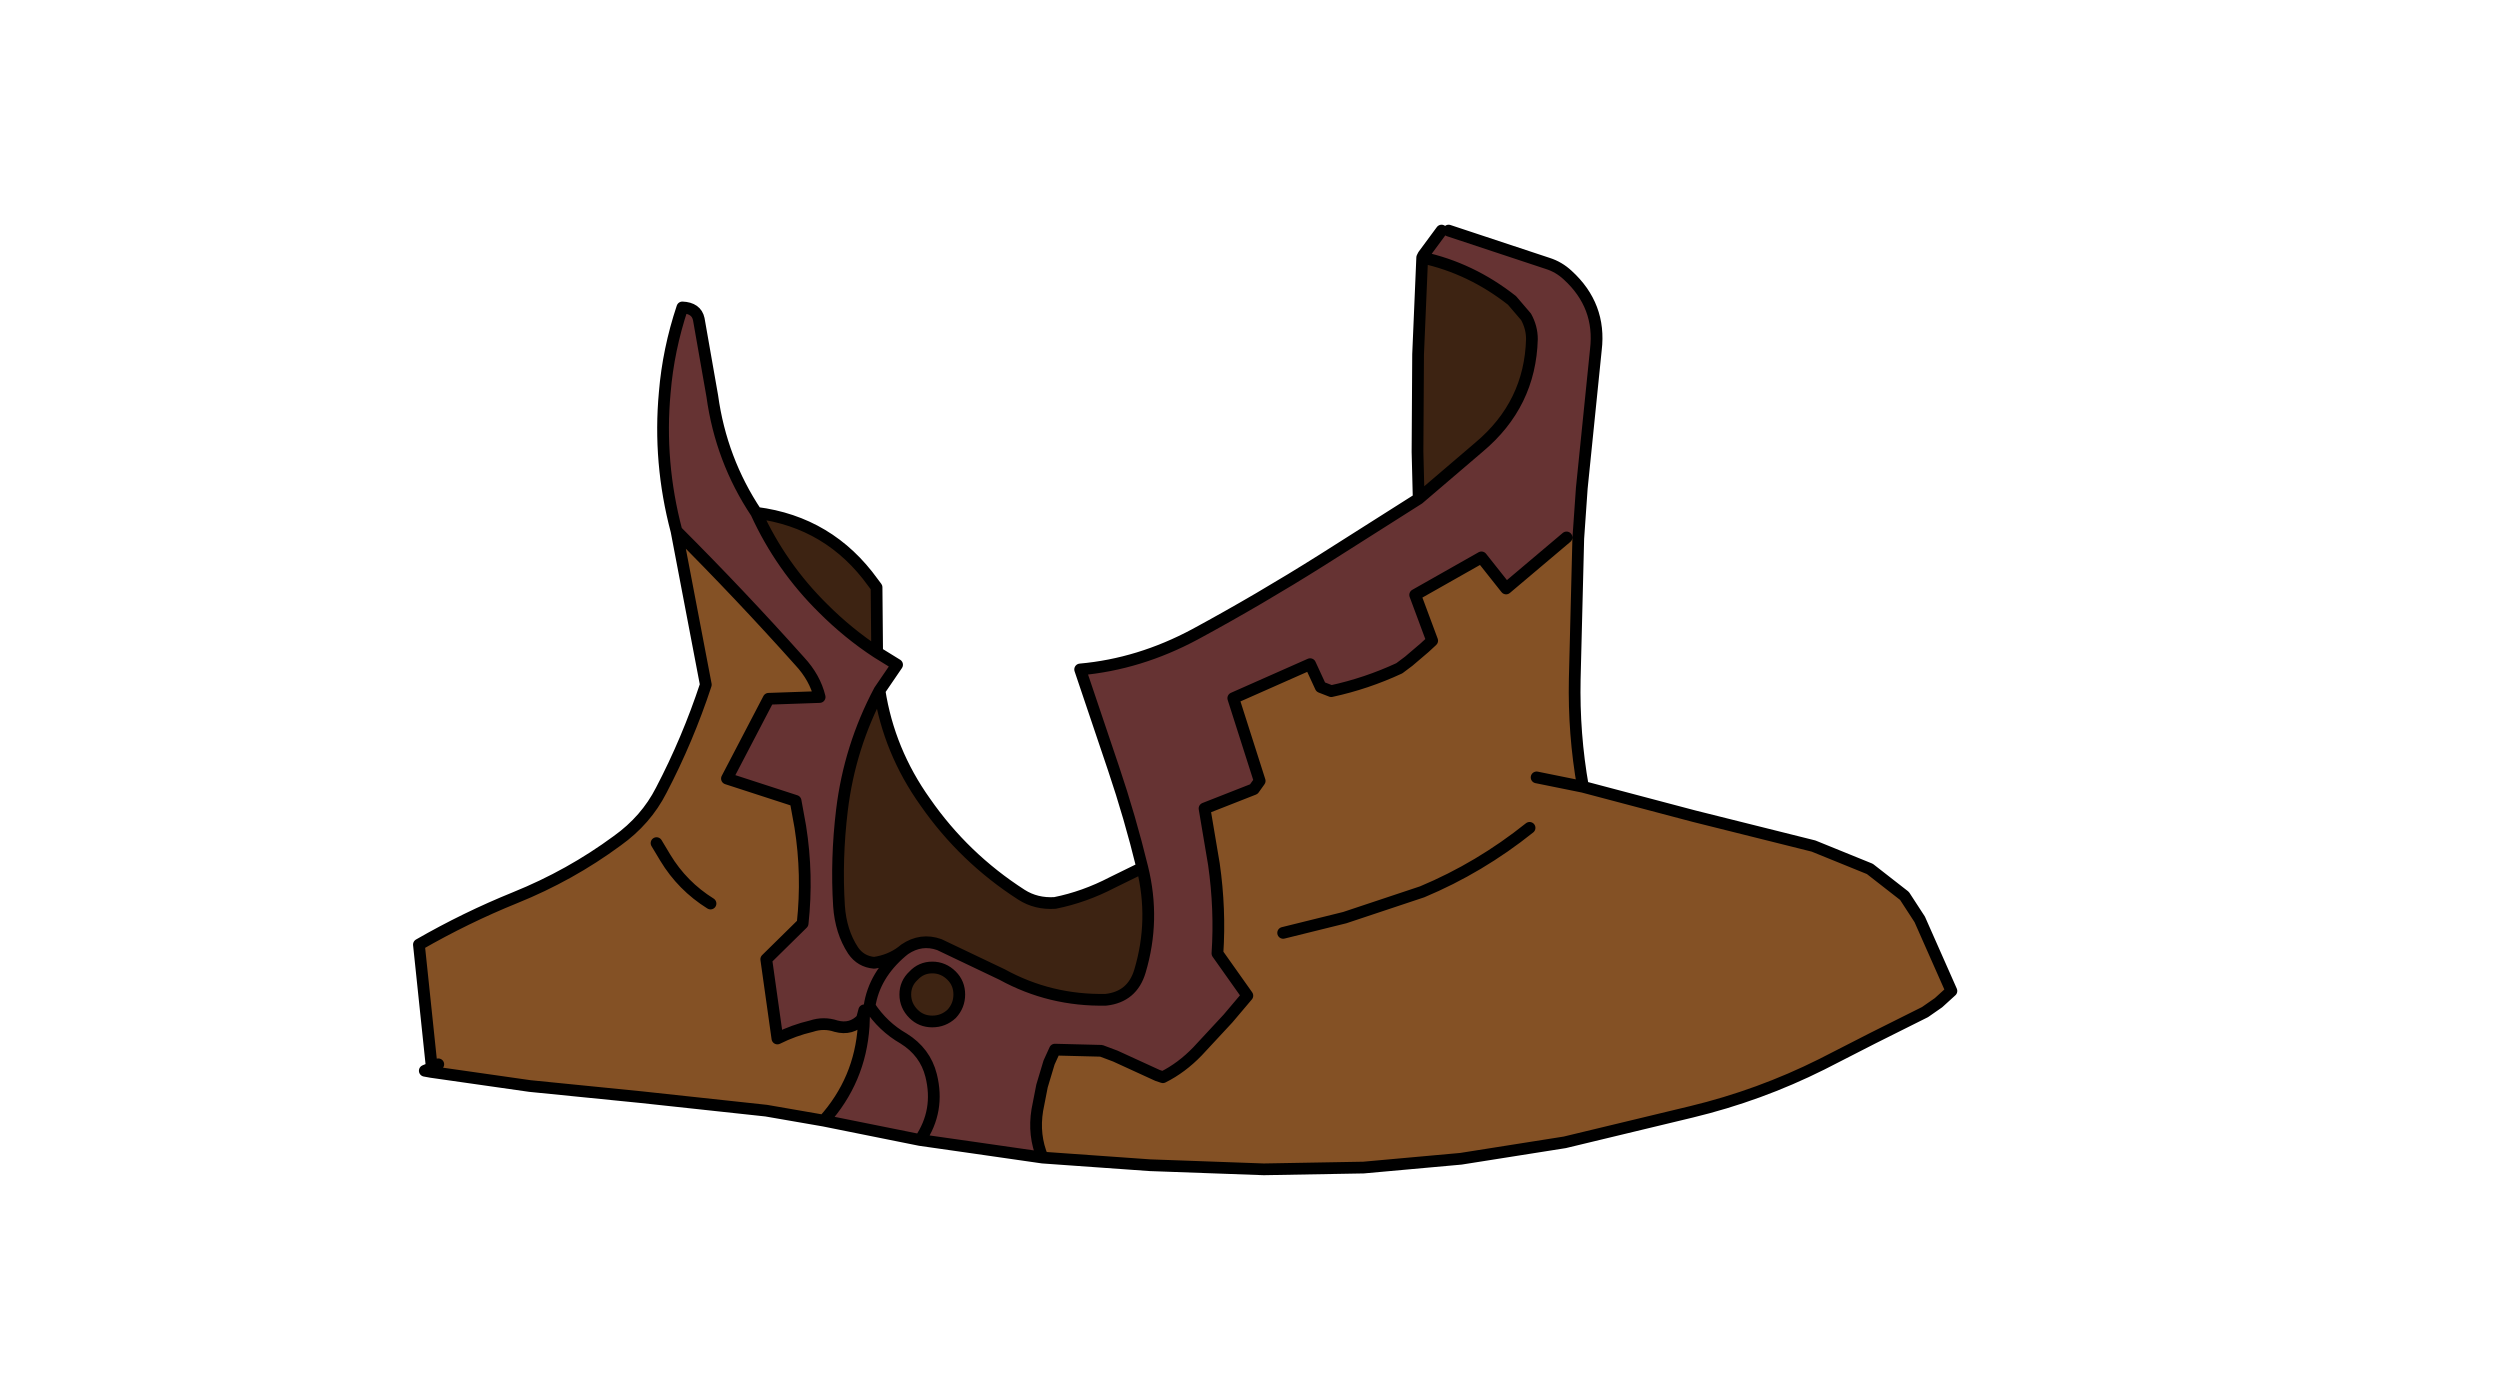 <svg xmlns:xlink="http://www.w3.org/1999/xlink" xmlns="http://www.w3.org/2000/svg" height="119.1px" width="213.05px">
  <g transform="matrix(1.0, 0.0, 0.0, 1.0, 94.65, 81.2)">
    <g data-characterId="913" height="81.0" transform="matrix(1.0, 0.0, 0.0, 1.0, -59.45, -62.05)" width="131.6" xlink:href="#shape0"><g id="shape0" transform="matrix(1.0, 0.0, 0.0, 1.0, 59.45, 62.05)">
      <path d="M28.2 -61.55 L28.8 -61.55 37.25 -58.75 Q38.2 -58.45 38.95 -57.75 41.8 -55.15 41.35 -51.4 L40.15 -39.6 39.85 -35.3 38.85 -35.4 33.7 -31.05 31.6 -33.7 25.95 -30.5 27.4 -26.6 26.75 -26.0 25.4 -24.85 24.6 -24.25 Q21.8 -22.95 18.8 -22.3 L17.9 -22.65 17.0 -24.6 10.45 -21.7 12.7 -14.65 12.2 -13.95 8.0 -12.3 8.8 -7.55 Q9.35 -3.7 9.1 0.05 L11.65 3.65 10.0 5.6 7.4 8.4 Q6.05 9.8 4.45 10.6 L4.0 10.45 0.4 8.8 -0.8 8.35 -4.75 8.25 -5.25 9.35 -5.85 11.35 -6.25 13.4 Q-6.6 15.55 -5.8 17.45 L-11.7 16.6 -16.25 15.95 -24.45 14.3 Q-21.35 10.85 -21.05 6.25 L-21.0 4.9 -21.2 5.65 Q-22.1 6.6 -23.4 6.25 -24.45 5.9 -25.5 6.25 -27.0 6.6 -28.4 7.3 L-29.35 0.55 -26.25 -2.5 Q-25.8 -6.65 -26.45 -10.75 L-26.85 -12.95 -32.7 -14.85 -29.15 -21.65 -24.8 -21.8 Q-25.2 -23.45 -26.5 -24.85 -31.55 -30.5 -37.0 -35.95 -38.55 -41.8 -38.0 -47.75 -37.7 -51.4 -36.5 -55.0 -35.3 -54.95 -35.1 -54.0 L-33.95 -47.45 Q-33.2 -42.0 -30.2 -37.5 -28.1 -32.9 -24.5 -29.35 -22.35 -27.2 -19.9 -25.6 L-18.2 -24.55 -19.7 -22.35 Q-22.25 -17.55 -22.9 -12.15 -23.4 -8.0 -23.15 -4.0 -23.0 -1.8 -21.95 -0.2 -21.3 0.75 -20.15 0.85 -18.8 0.65 -17.8 -0.1 L-17.55 -0.3 Q-16.15 -1.25 -14.6 -0.7 L-9.25 1.85 Q-5.15 4.1 -0.4 4.0 1.85 3.75 2.5 1.55 3.8 -2.8 2.7 -7.25 1.65 -11.55 0.25 -15.7 L-2.6 -24.15 Q2.45 -24.6 7.2 -27.15 12.65 -30.1 18.05 -33.5 L26.25 -38.7 31.4 -43.1 Q35.75 -46.75 35.9 -52.3 35.9 -53.3 35.4 -54.2 L34.2 -55.6 Q30.7 -58.35 26.55 -59.25 L26.65 -59.45 28.2 -61.55 M-12.9 3.55 Q-12.9 2.6 -13.55 1.95 -14.25 1.25 -15.2 1.25 -16.15 1.25 -16.8 1.95 -17.5 2.6 -17.5 3.55 -17.5 4.5 -16.8 5.2 -16.15 5.85 -15.2 5.85 -14.25 5.85 -13.55 5.2 -12.9 4.5 -12.9 3.55 M-17.8 -0.1 Q-20.15 1.9 -20.55 4.55 -19.4 6.3 -17.65 7.3 -15.8 8.45 -15.3 10.45 -14.55 13.45 -16.25 15.95 -14.55 13.45 -15.3 10.45 -15.8 8.45 -17.65 7.3 -19.4 6.3 -20.55 4.55 -20.15 1.9 -17.8 -0.1" fill="#663333" fill-rule="evenodd" stroke="none"/>
      <path d="M-30.2 -37.5 Q-23.95 -36.7 -20.25 -31.55 L-19.95 -31.15 -19.9 -25.6 Q-22.35 -27.2 -24.5 -29.35 -28.1 -32.9 -30.2 -37.5 M-19.7 -22.35 Q-18.9 -17.2 -15.8 -12.85 -12.5 -8.1 -7.6 -4.95 -6.35 -4.15 -4.75 -4.25 -2.25 -4.75 0.15 -6.0 L2.7 -7.25 Q3.8 -2.8 2.5 1.55 1.85 3.75 -0.4 4.0 -5.15 4.1 -9.25 1.85 L-14.6 -0.7 Q-16.15 -1.25 -17.55 -0.3 L-17.8 -0.1 Q-18.8 0.65 -20.15 0.85 -21.3 0.75 -21.95 -0.2 -23.0 -1.8 -23.15 -4.0 -23.4 -8.0 -22.9 -12.15 -22.25 -17.55 -19.7 -22.35 M26.25 -38.7 L26.15 -42.7 26.2 -51.0 26.55 -59.25 Q30.7 -58.35 34.2 -55.6 L35.4 -54.2 Q35.9 -53.3 35.9 -52.3 35.75 -46.75 31.4 -43.1 L26.25 -38.7 M-12.9 3.55 Q-12.9 4.5 -13.55 5.2 -14.25 5.85 -15.2 5.85 -16.15 5.85 -16.8 5.2 -17.5 4.5 -17.5 3.55 -17.5 2.6 -16.8 1.95 -16.15 1.25 -15.2 1.25 -14.25 1.25 -13.55 1.95 -12.9 2.6 -12.9 3.55" fill="#3d2312" fill-rule="evenodd" stroke="none"/>
      <path d="M39.85 -35.3 L39.55 -23.35 Q39.45 -18.65 40.25 -14.15 L49.7 -11.65 59.9 -9.1 64.7 -7.15 67.65 -4.85 68.95 -2.85 71.65 3.25 70.55 4.25 69.4 5.05 Q64.95 7.25 60.6 9.5 55.3 12.15 49.5 13.55 L38.7 16.15 29.85 17.55 21.55 18.3 13.05 18.45 3.35 18.1 -5.8 17.45 Q-6.6 15.55 -6.25 13.4 L-5.85 11.35 -5.25 9.35 -4.75 8.25 -0.8 8.35 0.4 8.8 4.0 10.45 4.45 10.6 Q6.05 9.8 7.4 8.4 L10.0 5.6 11.65 3.65 9.1 0.05 Q9.35 -3.7 8.8 -7.55 L8.0 -12.3 12.2 -13.95 12.7 -14.65 10.45 -21.7 17.0 -24.6 17.9 -22.65 18.8 -22.3 Q21.8 -22.95 24.6 -24.25 L25.4 -24.85 26.75 -26.0 27.4 -26.6 25.95 -30.5 31.6 -33.7 33.7 -31.05 38.85 -35.4 39.85 -35.3 M-24.45 14.3 L-29.35 13.45 -40.0 12.3 -49.5 11.35 -57.9 10.15 -57.85 9.8 -58.95 -0.7 Q-54.95 -3.0 -50.75 -4.7 -46.05 -6.6 -42.05 -9.55 -39.6 -11.3 -38.3 -13.85 -36.05 -18.15 -34.5 -22.85 L-37.0 -35.95 Q-31.55 -30.5 -26.5 -24.85 -25.2 -23.45 -24.8 -21.8 L-29.15 -21.65 -32.7 -14.85 -26.85 -12.95 -26.45 -10.75 Q-25.8 -6.65 -26.25 -2.5 L-29.35 0.55 -28.4 7.3 Q-27.0 6.6 -25.5 6.25 -24.45 5.9 -23.4 6.25 -22.1 6.6 -21.2 5.65 L-21.0 4.9 -21.05 6.25 Q-21.35 10.85 -24.45 14.3 M40.25 -14.15 L36.3 -14.95 40.25 -14.15 M14.7 -1.7 L19.95 -3.0 26.55 -5.2 Q31.45 -7.25 35.7 -10.65 31.45 -7.25 26.55 -5.2 L19.95 -3.0 14.7 -1.7 M-38.7 -9.35 L-37.95 -8.1 Q-36.5 -5.7 -34.1 -4.2 -36.5 -5.7 -37.95 -8.1 L-38.7 -9.35 M-57.3 9.5 L-57.85 9.8 -57.3 9.5" fill="#845125" fill-rule="evenodd" stroke="none"/>
      <path d="M28.8 -61.55 L37.25 -58.75 Q38.2 -58.45 38.95 -57.75 41.8 -55.15 41.35 -51.4 L40.15 -39.6 39.85 -35.3 39.55 -23.35 Q39.45 -18.65 40.25 -14.15 L49.7 -11.65 59.9 -9.1 64.7 -7.15 67.65 -4.85 68.95 -2.85 71.65 3.25 70.55 4.25 69.4 5.05 Q64.95 7.25 60.6 9.5 55.3 12.15 49.5 13.55 L38.7 16.15 29.85 17.55 21.55 18.3 13.05 18.45 3.35 18.1 -5.8 17.45 -11.7 16.6 -16.25 15.95 -24.45 14.3 -29.35 13.45 -40.0 12.3 -49.5 11.35 -57.9 10.15 -58.45 10.05 -57.85 9.8 -58.95 -0.7 Q-54.95 -3.0 -50.75 -4.7 -46.05 -6.6 -42.05 -9.55 -39.6 -11.3 -38.3 -13.85 -36.05 -18.15 -34.5 -22.85 L-37.0 -35.95 Q-38.55 -41.8 -38.0 -47.75 -37.7 -51.4 -36.5 -55.0 -35.3 -54.95 -35.1 -54.0 L-33.95 -47.45 Q-33.2 -42.0 -30.2 -37.5 -23.95 -36.7 -20.25 -31.55 L-19.95 -31.15 -19.9 -25.6 -18.2 -24.55 -19.7 -22.35 Q-18.9 -17.2 -15.8 -12.85 -12.5 -8.1 -7.6 -4.95 -6.35 -4.15 -4.75 -4.25 -2.25 -4.75 0.15 -6.0 L2.7 -7.25 Q1.65 -11.55 0.25 -15.7 L-2.6 -24.15 Q2.45 -24.6 7.2 -27.15 12.65 -30.1 18.05 -33.5 L26.25 -38.7 26.15 -42.7 26.2 -51.0 26.55 -59.25 26.65 -59.45 28.2 -61.55 M26.55 -59.25 Q30.7 -58.35 34.2 -55.6 L35.4 -54.2 Q35.9 -53.3 35.9 -52.3 35.75 -46.75 31.4 -43.1 L26.25 -38.7 M38.85 -35.4 L33.7 -31.05 31.6 -33.7 25.95 -30.5 27.4 -26.6 26.75 -26.0 25.4 -24.85 24.6 -24.25 Q21.8 -22.95 18.8 -22.3 L17.9 -22.65 17.0 -24.6 10.45 -21.7 12.7 -14.65 12.2 -13.95 8.0 -12.3 8.8 -7.55 Q9.35 -3.7 9.1 0.05 L11.65 3.65 10.0 5.6 7.4 8.4 Q6.05 9.8 4.45 10.6 L4.0 10.45 0.4 8.8 -0.8 8.35 -4.75 8.25 -5.25 9.35 -5.85 11.35 -6.25 13.4 Q-6.6 15.55 -5.8 17.45 M35.7 -10.65 Q31.45 -7.25 26.55 -5.2 L19.95 -3.0 14.7 -1.7 M36.3 -14.95 L40.25 -14.15 M-19.7 -22.35 Q-22.25 -17.55 -22.9 -12.15 -23.4 -8.0 -23.15 -4.0 -23.0 -1.8 -21.95 -0.2 -21.3 0.75 -20.15 0.85 -18.8 0.65 -17.8 -0.1 L-17.55 -0.3 Q-16.15 -1.25 -14.6 -0.7 L-9.25 1.85 Q-5.15 4.1 -0.4 4.0 1.85 3.75 2.5 1.55 3.8 -2.8 2.7 -7.25 M-30.2 -37.5 Q-28.1 -32.9 -24.5 -29.35 -22.35 -27.2 -19.9 -25.6 M-37.0 -35.95 Q-31.55 -30.5 -26.5 -24.85 -25.2 -23.45 -24.8 -21.8 L-29.15 -21.65 -32.7 -14.85 -26.85 -12.95 -26.45 -10.75 Q-25.8 -6.65 -26.25 -2.5 L-29.35 0.55 -28.4 7.3 Q-27.0 6.6 -25.5 6.25 -24.45 5.9 -23.4 6.25 -22.1 6.6 -21.2 5.65 L-21.0 4.9 -21.05 6.25 Q-21.35 10.85 -24.45 14.3 M-34.1 -4.2 Q-36.5 -5.7 -37.95 -8.1 L-38.7 -9.35 M-12.9 3.55 Q-12.9 2.6 -13.55 1.95 -14.25 1.25 -15.2 1.25 -16.15 1.25 -16.8 1.95 -17.5 2.6 -17.5 3.55 -17.5 4.5 -16.8 5.2 -16.15 5.85 -15.2 5.85 -14.25 5.85 -13.55 5.2 -12.9 4.5 -12.9 3.55 M-16.25 15.95 Q-14.55 13.45 -15.3 10.45 -15.8 8.45 -17.65 7.3 -19.4 6.3 -20.55 4.55 -20.15 1.9 -17.8 -0.1 M-57.85 9.8 L-57.3 9.5" fill="none" stroke="#000000" stroke-linecap="round" stroke-linejoin="round" stroke-width="1.0"/>
    </g>
  </g>
  </g>
  <defs>
    </defs>
</svg>